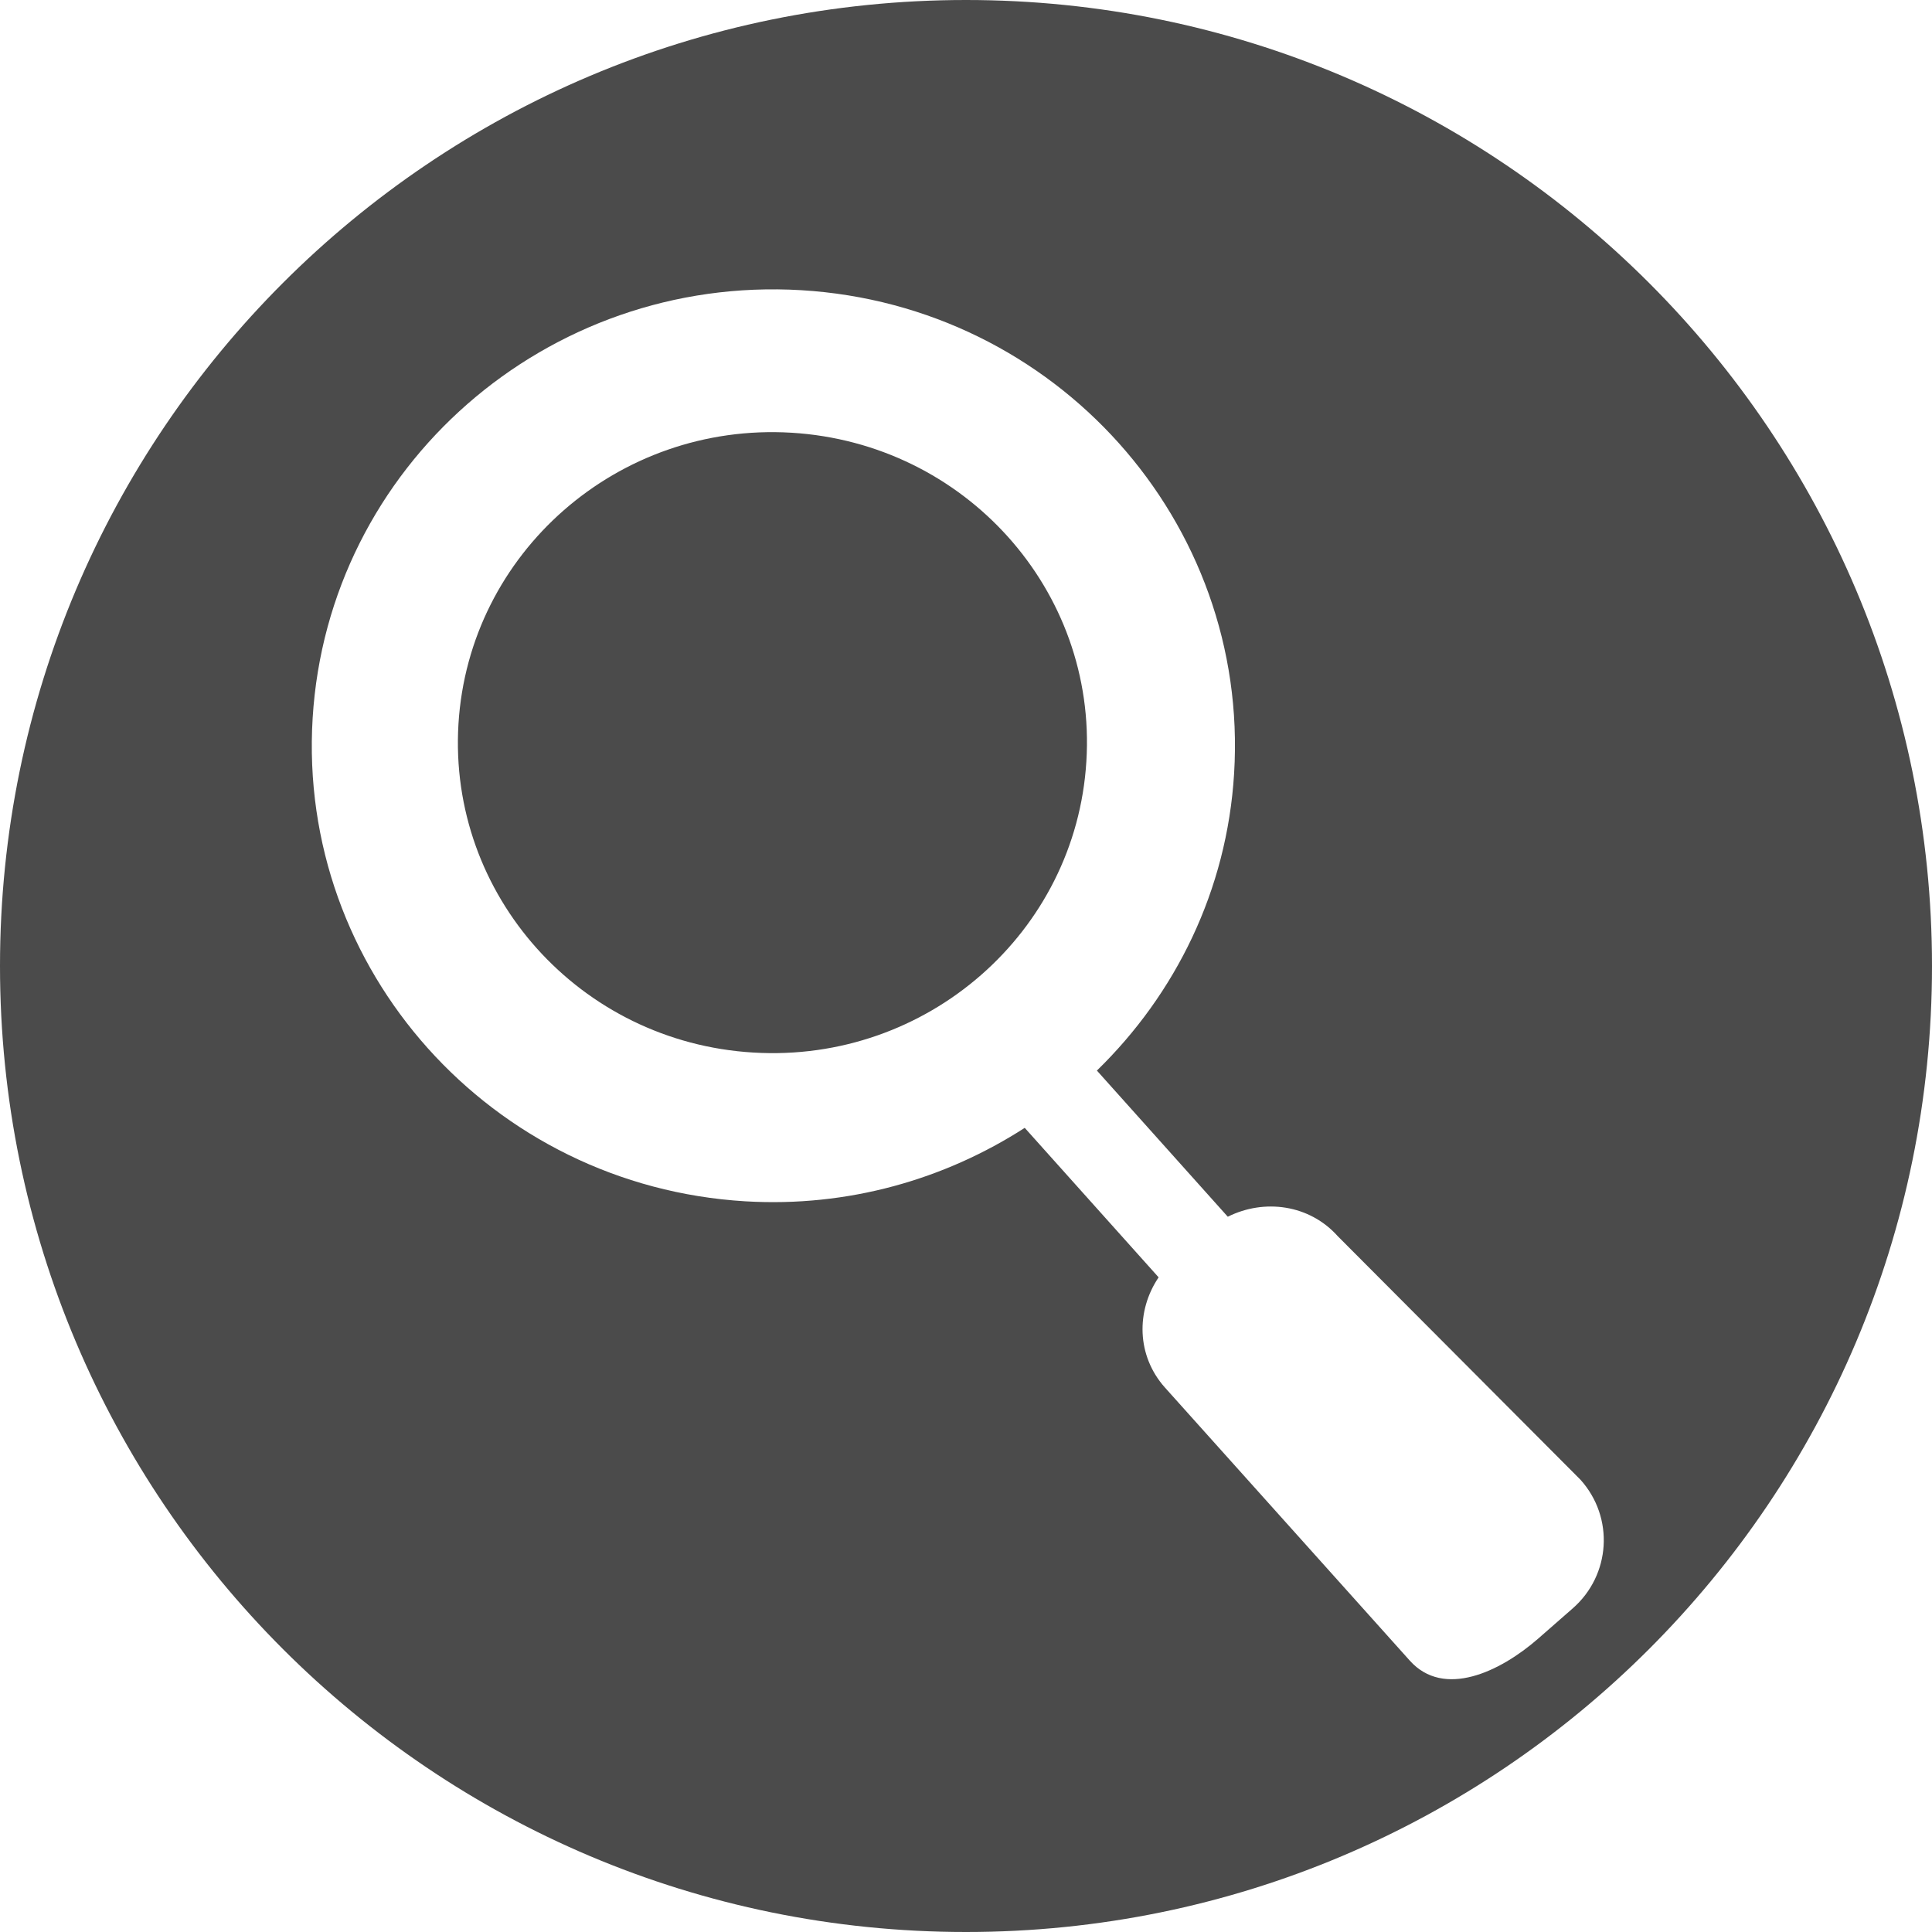 <svg width="40" height="40" viewBox="0 0 40 40" fill="none" xmlns="http://www.w3.org/2000/svg">
<path fill-rule="evenodd" clip-rule="evenodd" d="M0 20C0 8.953 8.955 0 20 0C31.045 0 40 8.953 40 20C40 31.047 31.045 40 20 40C8.955 40 0 31.047 0 20ZM31.845 33.927L32.559 33.302C33.351 32.611 33.425 31.417 32.722 30.636L27.698 25.595C27.11 24.937 26.175 24.814 25.42 25.191L22.71 22.165C24.335 20.583 25.404 18.437 25.551 16.012C25.869 10.804 21.857 6.323 16.588 6.008C11.322 5.693 6.792 9.659 6.473 14.867C6.155 20.076 10.167 24.557 15.433 24.872C17.559 24.998 19.559 24.418 21.216 23.351L23.988 26.446C23.518 27.141 23.531 28.069 24.118 28.727L29.188 34.381C29.89 35.166 31.053 34.618 31.845 33.927ZM9.492 14.988C9.709 11.445 12.794 8.743 16.386 8.959C19.978 9.176 22.713 12.221 22.492 15.764C22.276 19.306 19.19 22.008 15.599 21.792C12.007 21.58 9.276 18.531 9.492 14.988Z" fill="#4B4B4B"/>
</svg>
